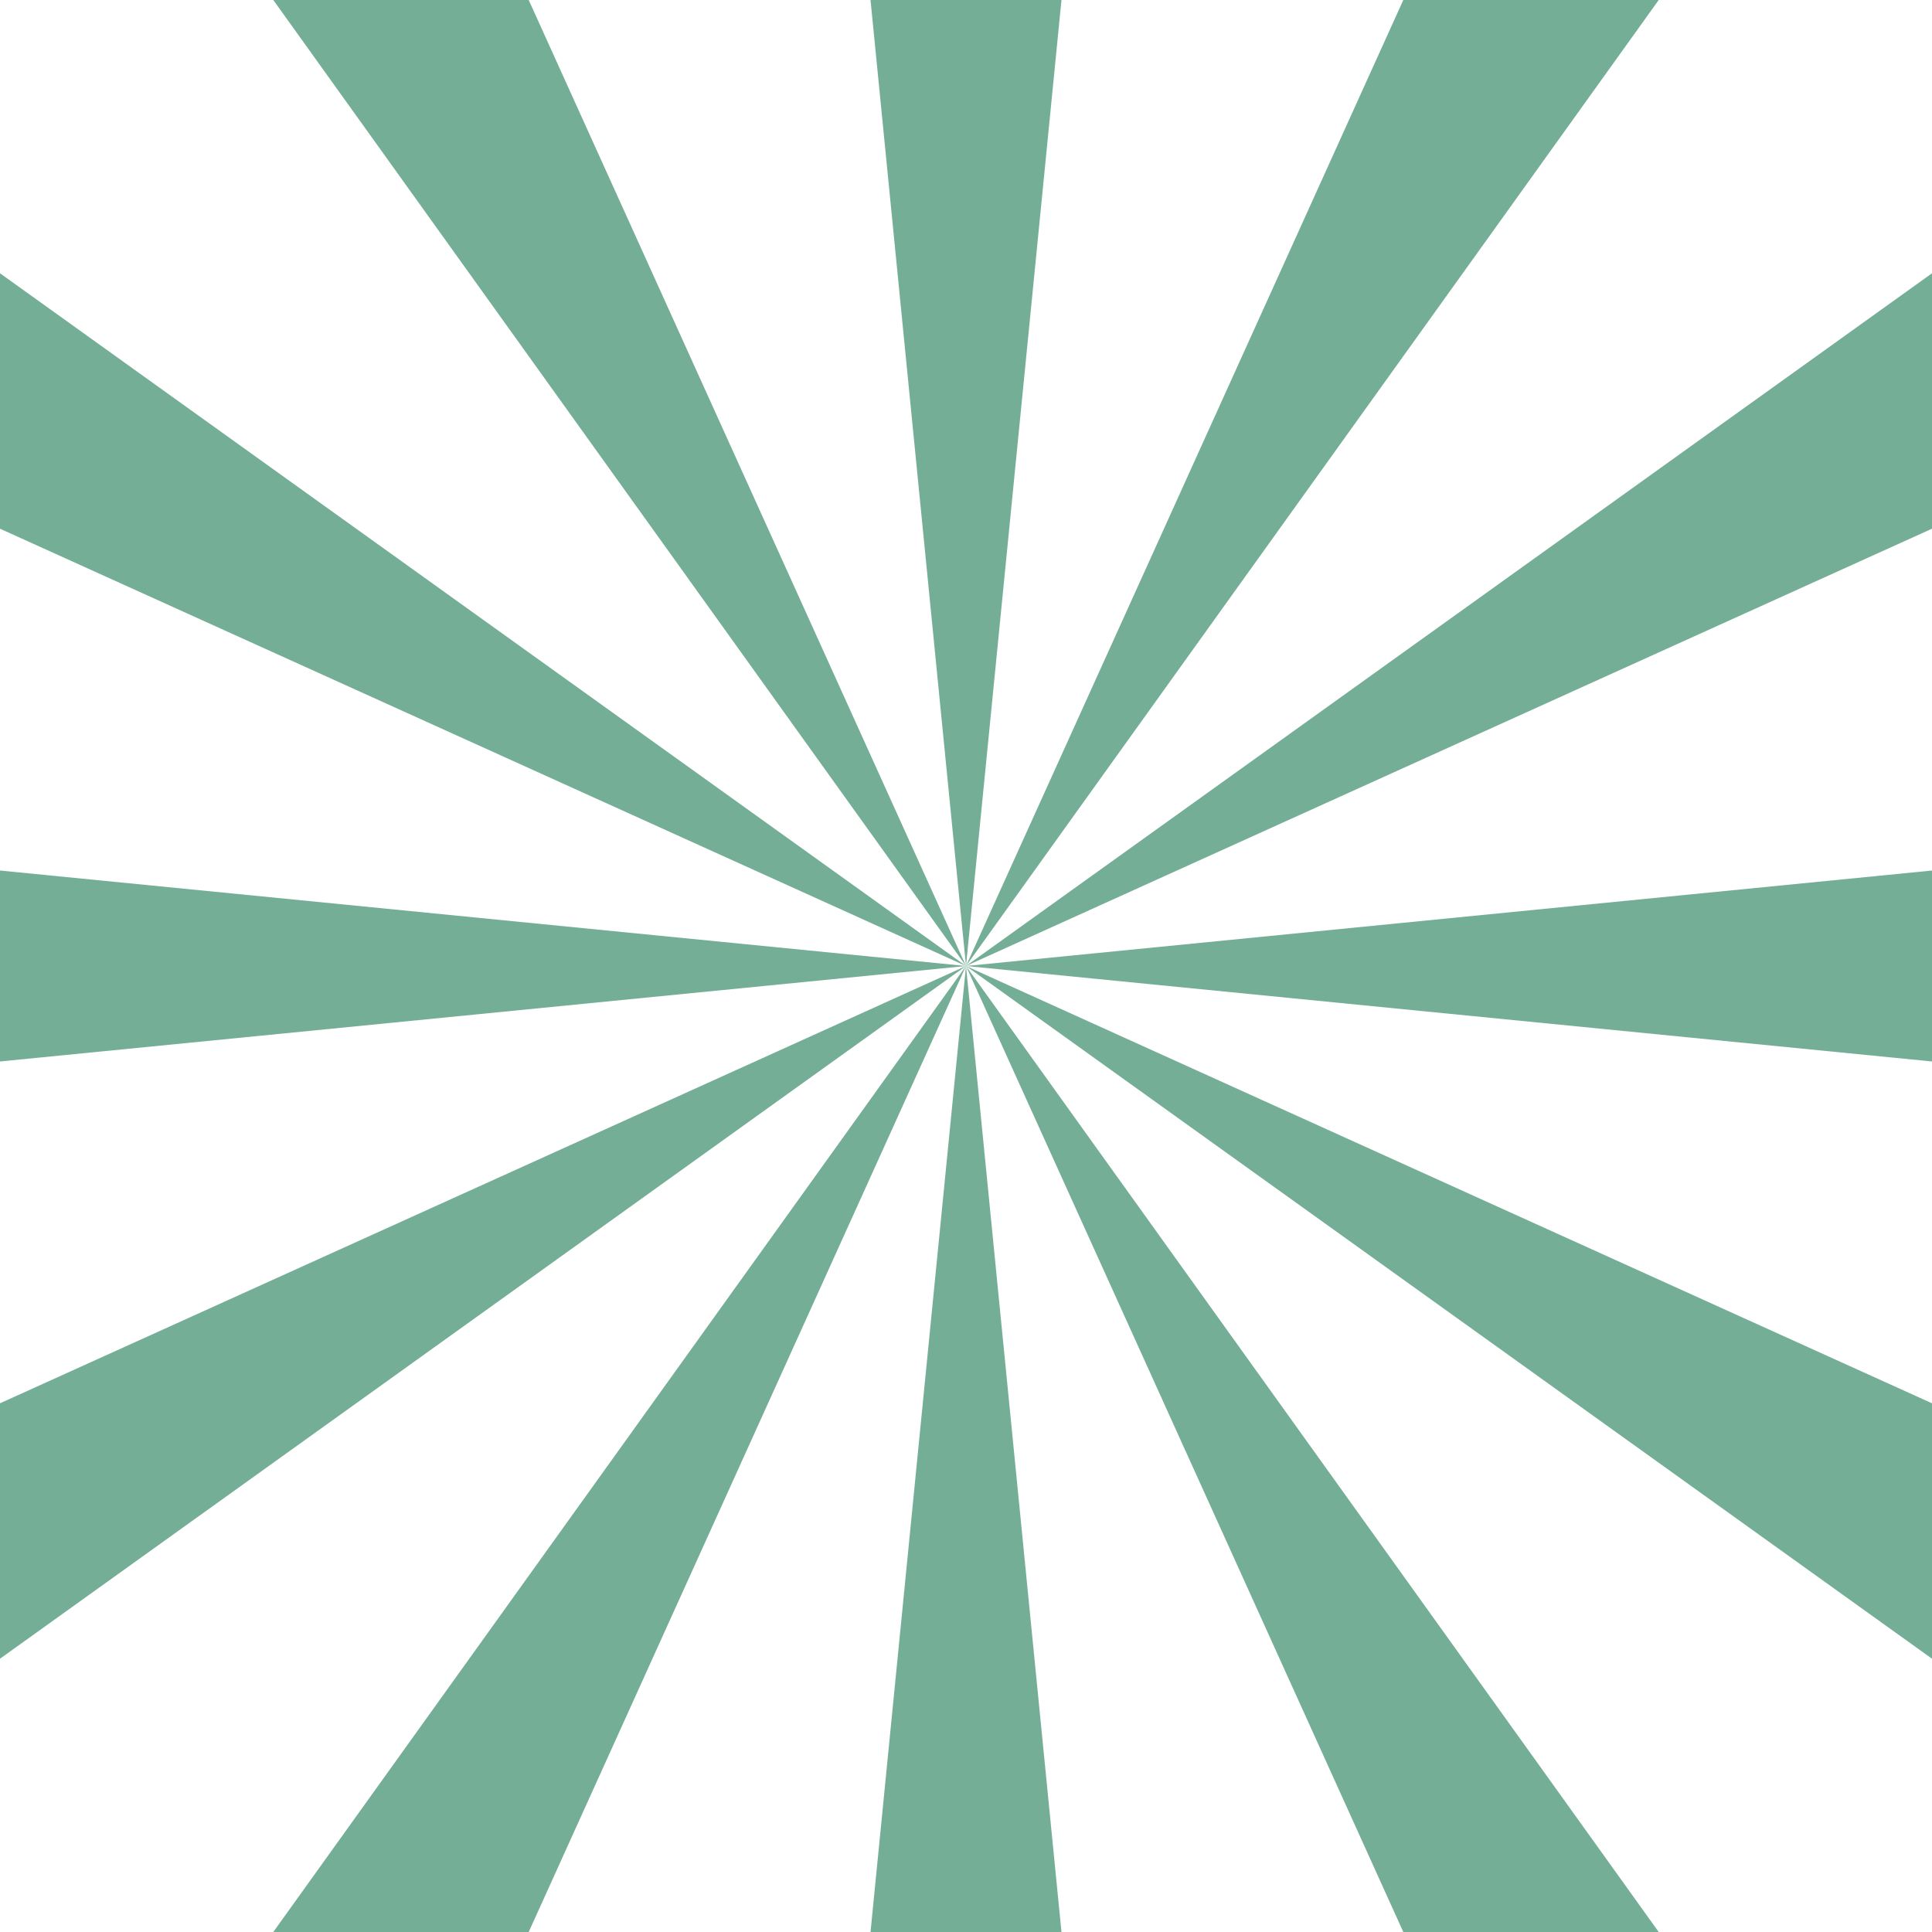 <?xml version="1.0" encoding="utf-8"?>
<!DOCTYPE svg PUBLIC "-//W3C//DTD SVG 1.1//EN" "http://www.w3.org/Graphics/SVG/1.1/DTD/svg11.dtd">
<!--
    The MIT License (MIT)

    Copyright (c) 2015 Dirk Weber

    Permission is hereby granted, free of charge, to any person obtaining a copy
    of this software and associated documentation files (the "Software"), to deal
    in the Software without restriction, including without limitation the rights
    to use, copy, modify, merge, publish, distribute, sublicense, and/or sell
    copies of the Software, and to permit persons to whom the Software is
    furnished to do so, subject to the following conditions:

    The above copyright notice and this permission notice shall be included in all
    copies or substantial portions of the Software.

    THE SOFTWARE IS PROVIDED "AS IS", WITHOUT WARRANTY OF ANY KIND, EXPRESS OR
    IMPLIED, INCLUDING BUT NOT LIMITED TO THE WARRANTIES OF MERCHANTABILITY,
    FITNESS FOR A PARTICULAR PURPOSE AND NONINFRINGEMENT. IN NO EVENT SHALL THE
    AUTHORS OR COPYRIGHT HOLDERS BE LIABLE FOR ANY CLAIM, DAMAGES OR OTHER
    LIABILITY, WHETHER IN AN ACTION OF CONTRACT, TORT OR OTHERWISE, ARISING FROM,
    OUT OF OR IN CONNECTION WITH THE SOFTWARE OR THE USE OR OTHER DEALINGS IN THE
    SOFTWARE.
-->
<svg version="1.1" xmlns="http://www.w3.org/2000/svg" xmlns:xlink="http://www.w3.org/1999/xlink" width="800" height="800" viewBox="0 0 800 800">
<radialGradient id="SVGID_1_" cx="400" cy="400" r="562.094" gradientUnits="userSpaceOnUse">
	<stop  offset="0" style="stop-color:#74AE97"/>
	<stop  offset="1" style="stop-color:#74AE97"/>
</radialGradient>
<path fill="url(#SVGID_1_)" d="M400,400L400,400l514.563,232.938l-55.552,96.219L400,400l329.156,459.012l-96.219,55.552L400,400
	L400,400L400,400L400,400L400,400l562.093-55.551v111.104L400,400z M400,400L400,400L400,400L400,400l-514.563,232.937
	l55.552,96.219L400,400L70.844,859.012l96.219,55.552L400,400L400,400l-55.552,562.093h111.104L400,400L400,400z M400,400L400,400
	L400,400L400,400L167.062-114.563L70.844-59.011L400,400L-59.011,70.844l-55.552,96.219L400,400L400,400l-562.093-55.552v111.104
	L400,400L400,400z M400,400L400,400L400,400L400,400l514.564-232.937l-55.552-96.219L400,400L729.156-59.011l-96.219-55.552L400,400
	L400,400l55.552-562.093H344.448L400,400L400,400z"/>
</svg>
